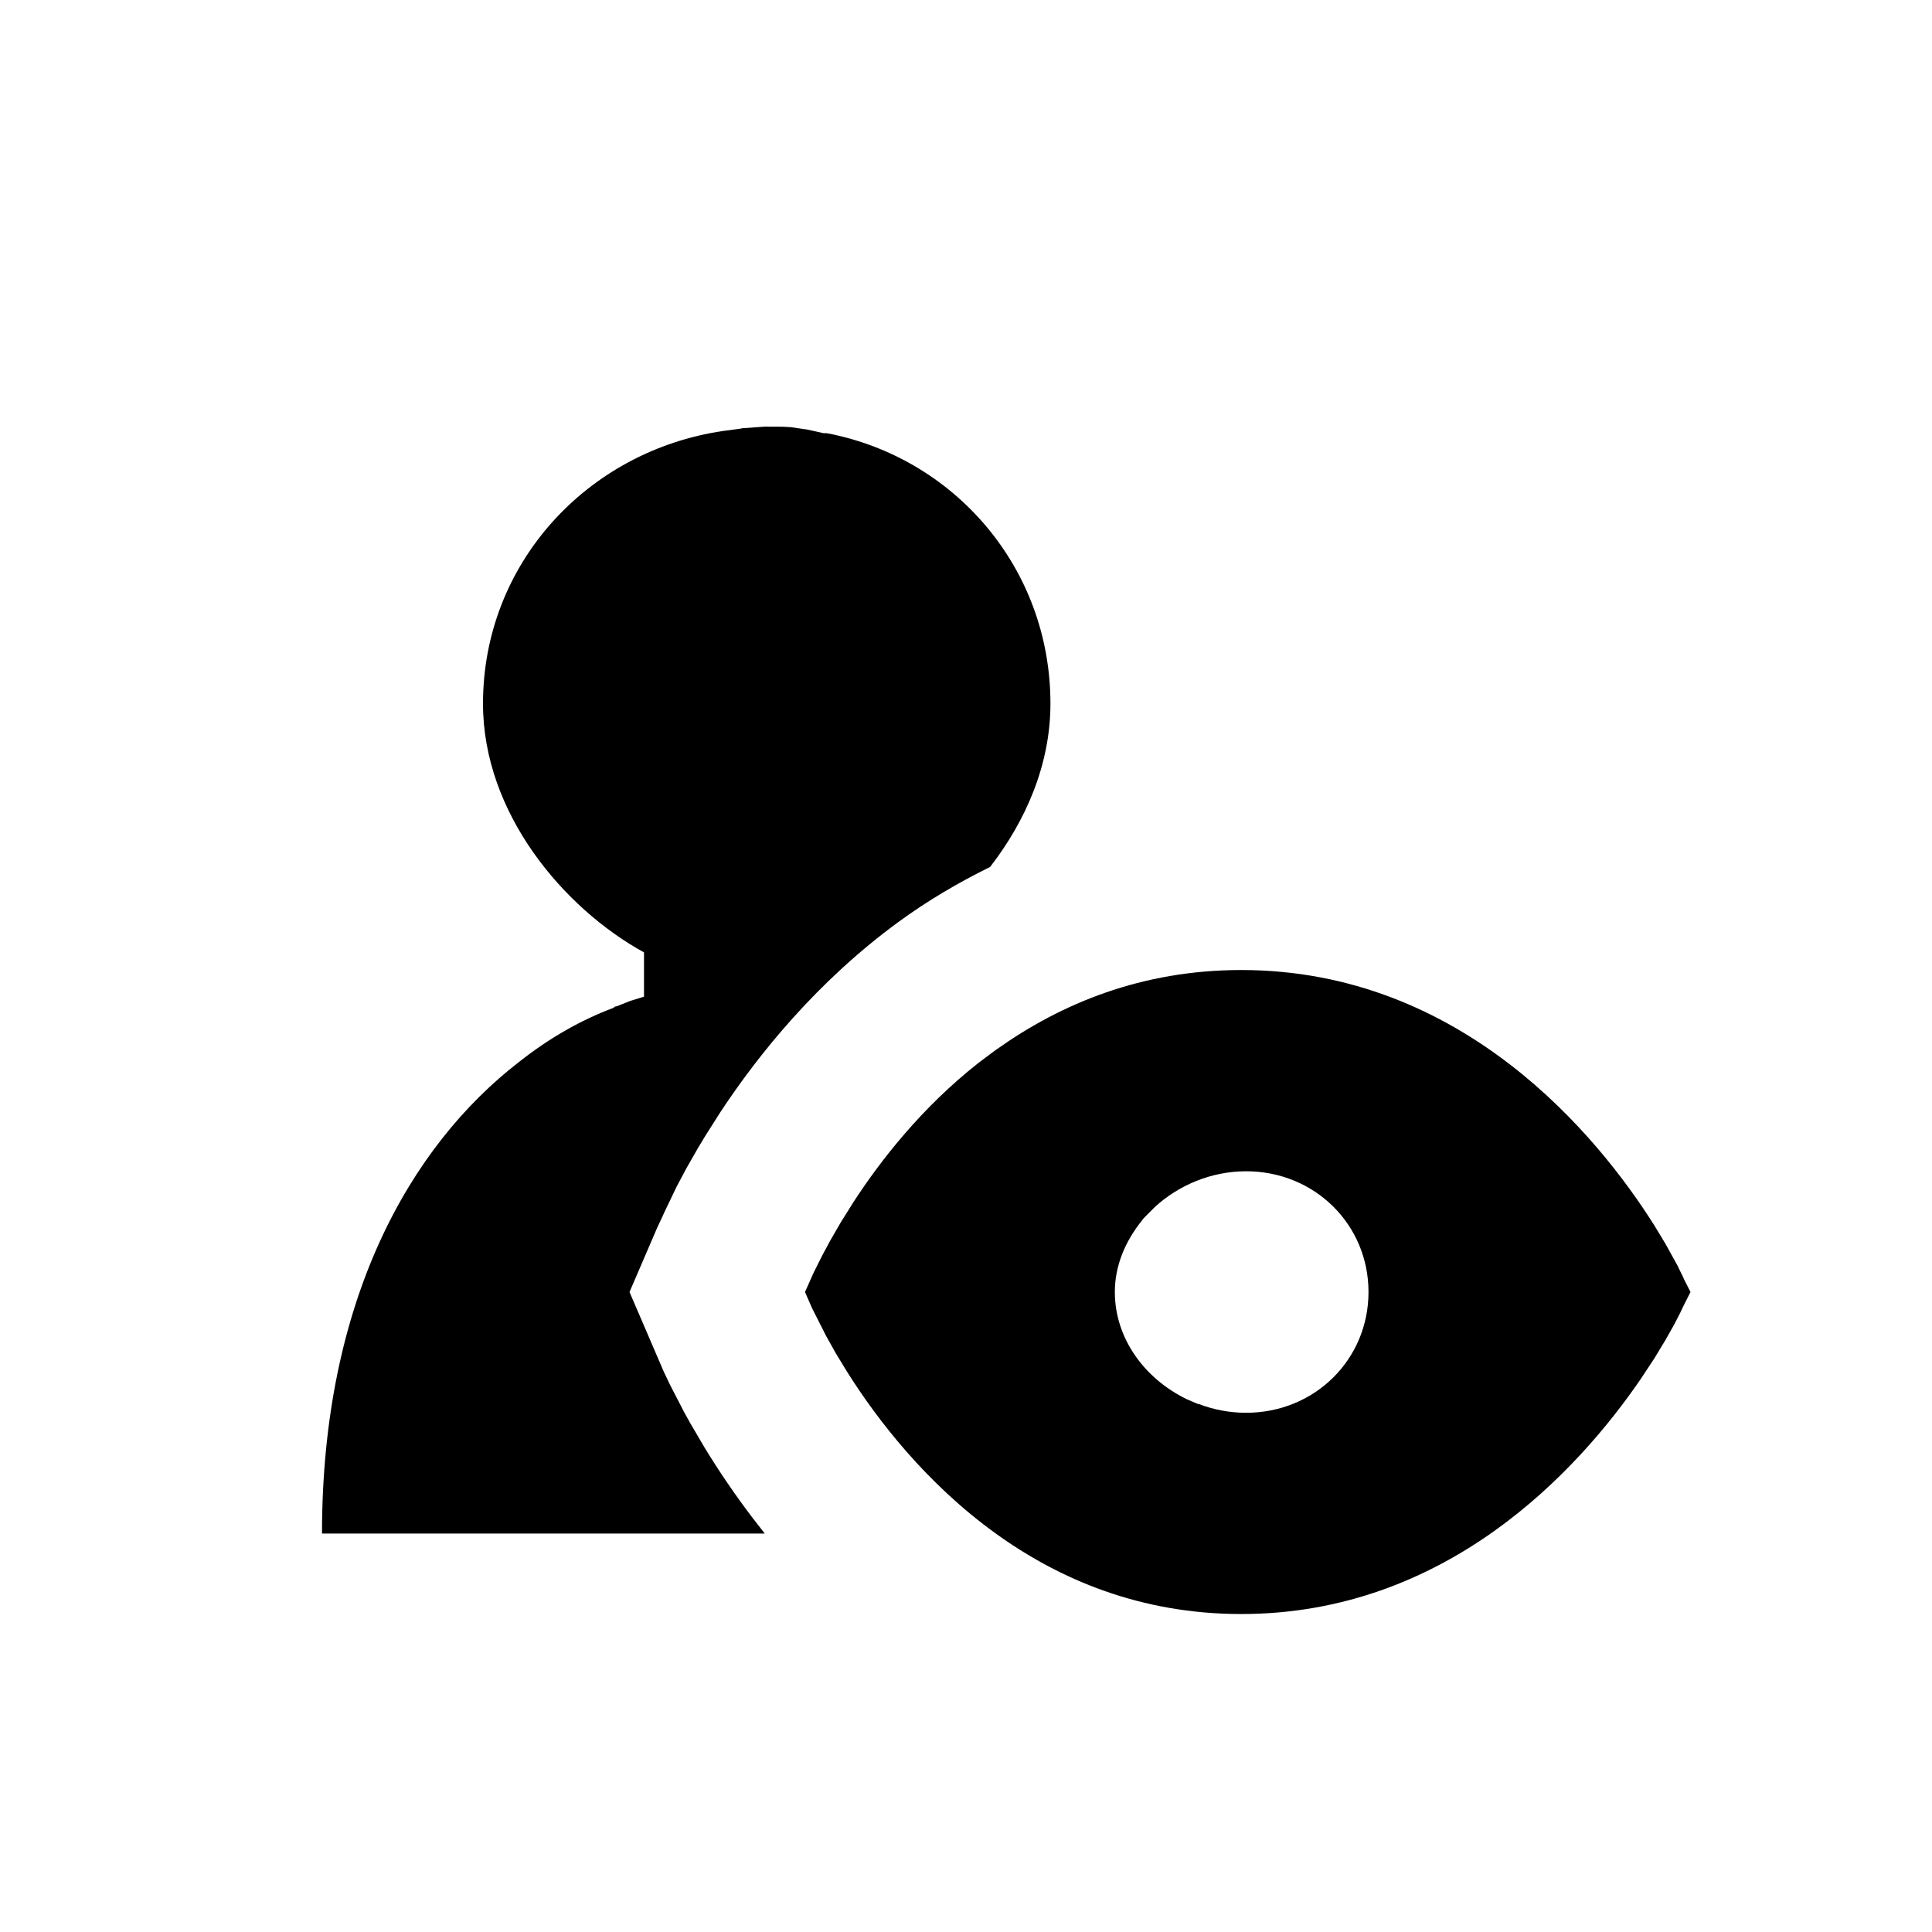 <svg xmlns="http://www.w3.org/2000/svg" width="24" height="24" viewBox="0 0 24 24">
  <path d="M15.419,12.05 C18.172,12.05 19.856,14.12 20.551,15.223 L20.689,15.451 L20.689,15.451 L20.836,15.717 L20.836,15.717 L20.91,15.869 L20.91,15.869 L20.919,15.89 L21,16.05 L20.919,16.21 L20.868,16.317 L20.868,16.317 L20.795,16.458 L20.795,16.458 L20.689,16.646 L20.689,16.646 L20.551,16.874 L20.551,16.874 L20.38,17.133 C19.6,18.271 17.968,20.05 15.419,20.05 C14.169,20.05 13.16,19.62 12.37,19.05 C11.508,18.429 10.902,17.641 10.528,17.049 L10.381,16.808 L10.381,16.808 L10.263,16.597 L10.263,16.597 L10.085,16.245 L10.085,16.245 L10,16.05 L10.106,15.812 L10.106,15.812 L10.211,15.602 L10.211,15.602 L10.313,15.412 L10.313,15.412 L10.443,15.187 L10.443,15.187 L10.6,14.936 C10.942,14.409 11.453,13.757 12.152,13.206 L12.36,13.05 L12.36,13.05 L12.389,13.03 C13.179,12.47 14.179,12.05 15.419,12.05 Z M9.72,5.301 L9.819,5.306 L9.819,5.306 L10.027,5.336 L10.027,5.336 L10.23,5.381 L10.269,5.381 C11.849,5.68 13.049,7.05 13.049,8.741 C13.049,9.501 12.74,10.201 12.299,10.77 C11.91,10.961 11.519,11.19 11.15,11.461 C10.153,12.193 9.429,13.087 8.949,13.815 L8.758,14.116 C8.728,14.164 8.7,14.211 8.673,14.257 L8.525,14.516 L8.525,14.516 L8.406,14.74 L8.406,14.74 L8.252,15.061 L8.252,15.061 L8.23,15.11 L8.16,15.26 L7.82,16.05 L8.245,17.038 L8.245,17.038 L8.322,17.2 L8.322,17.2 L8.499,17.543 C8.523,17.587 8.548,17.633 8.575,17.68 L8.753,17.983 C8.915,18.249 9.115,18.549 9.353,18.861 L9.5,19.05 L4,19.05 C4,16.161 5.089,14.241 6.45,13.19 C6.83,12.89 7.219,12.671 7.62,12.52 C7.639,12.501 7.65,12.501 7.66,12.501 L7.829,12.434 L7.829,12.434 L8,12.381 L8,11.831 C7,11.281 6,10.1 6,8.741 C6,7.004 7.292,5.604 8.98,5.354 L9.198,5.325 L9.198,5.325 L9.219,5.32 L9.5,5.3 L9.72,5.301 Z M15.48,14.55 C15.044,14.55 14.64,14.724 14.345,14.995 L14.24,15.1 C14.219,15.12 14.2,15.14 14.179,15.17 C13.98,15.42 13.849,15.72 13.849,16.05 C13.849,16.623 14.216,17.127 14.744,17.382 L14.879,17.44 L14.889,17.44 C15.07,17.51 15.269,17.55 15.48,17.55 C16.33,17.55 17,16.89 17,16.05 C17,15.21 16.33,14.55 15.48,14.55 Z"/>
</svg>
